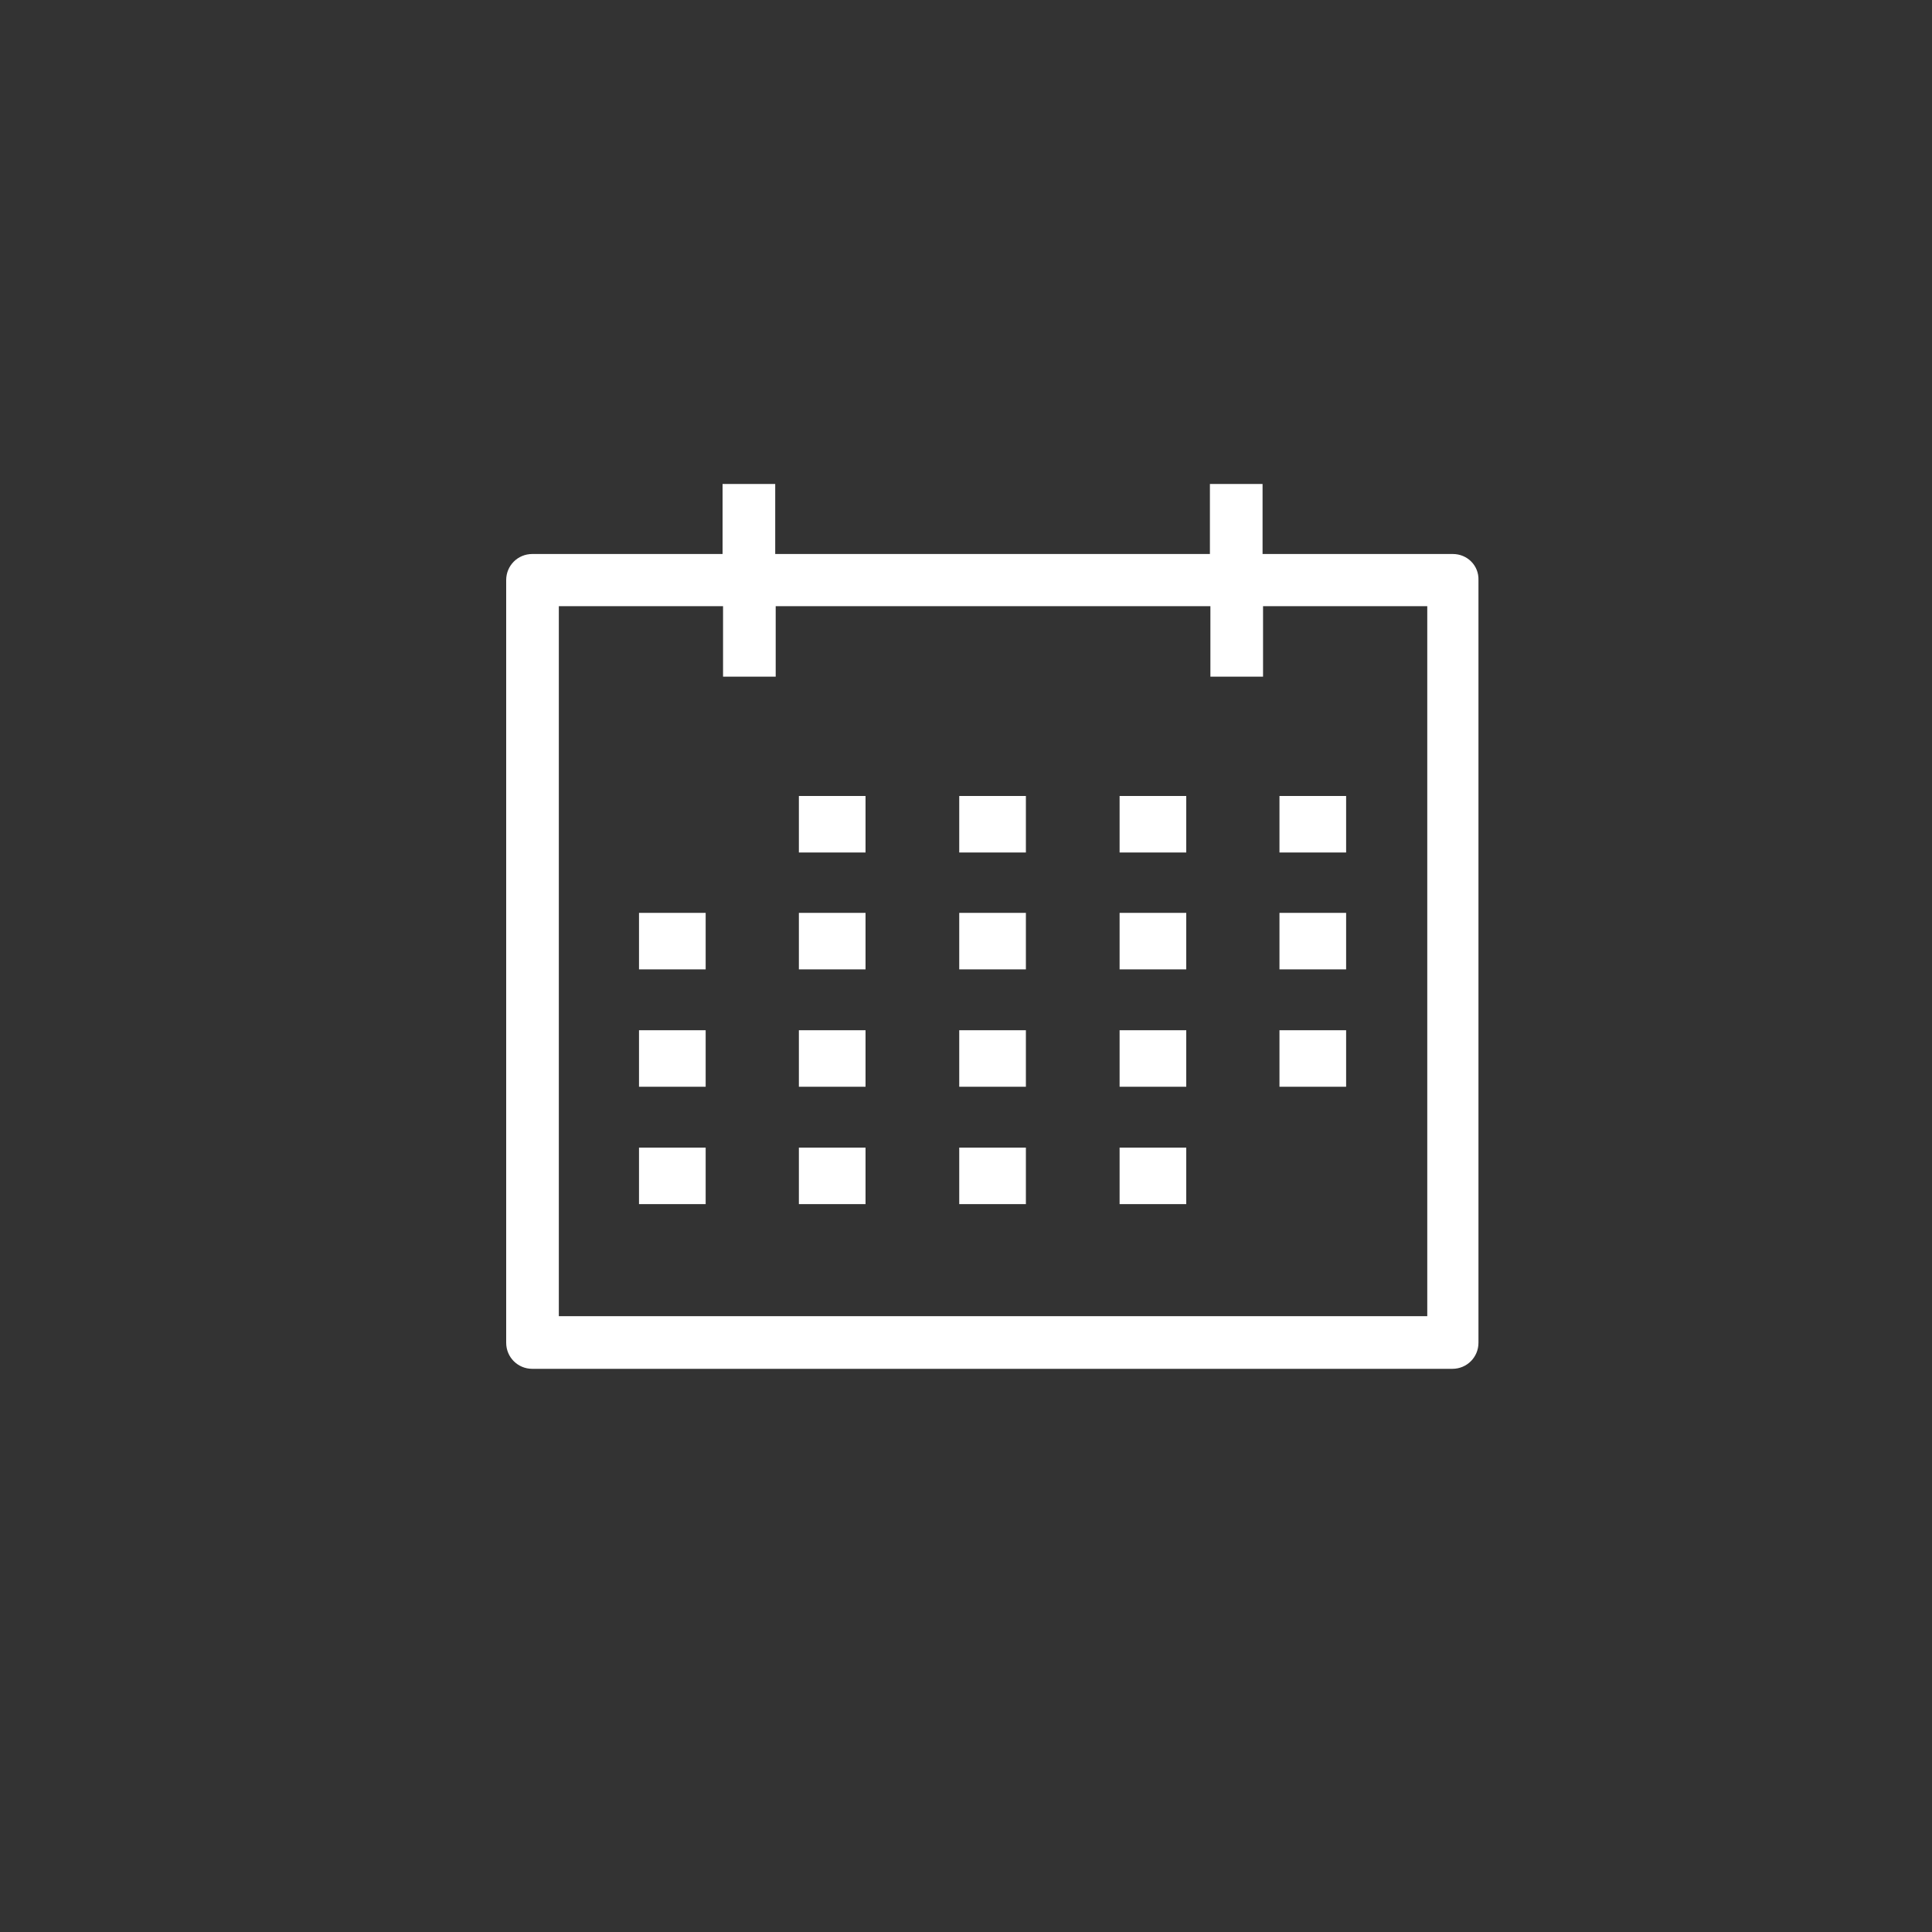 <?xml version="1.0" encoding="utf-8"?>
<!-- Generator: Adobe Illustrator 19.2.1, SVG Export Plug-In . SVG Version: 6.00 Build 0)  -->
<svg version="1.1" xmlns="http://www.w3.org/2000/svg" xmlns:xlink="http://www.w3.org/1999/xlink" x="0px" y="0px"
	 viewBox="0 0 400 400" style="enable-background:new 0 0 400 400;" xml:space="preserve">
<rect x="0" y="0" width="400" height="400" fill="#333333" stroke="none"/>
<style type="text/css">
	.st0{display:none;}
	.st1{display:inline;fill-rule:evenodd;clip-rule:evenodd;fill:#003852;}
	.st2{display:inline;}
	.st3{fill-rule:evenodd;clip-rule:evenodd;fill:#003852;}
	.st4{fill:#FFFFFF;}
</style>
<g id="Layer_5" class="st0">
	<rect x="-94.4" y="-63.2" class="st1" width="572.9" height="552.9"/>
</g>
<g id="Layer_1" class="st0">
	<g class="st2">
		<circle class="st3" cx="200" cy="200" r="198.7"/>
		<g>
			<circle class="st4" cx="143.7" cy="286" r="4"/>
			<circle class="st4" cx="177.9" cy="286" r="4"/>
			<circle class="st4" cx="211.5" cy="286" r="4"/>
			<circle class="st4" cx="273.7" cy="286" r="4"/>
			<path class="st4" d="M275,116.3c-0.2-1.3-0.8-2.5-1.9-3.3c-1-0.8-2.3-1.2-3.6-1l-33,3.9c-1.8,0.2-3.1,1.4-3.8,2.9v-9.1
				c0-2.7-2.2-4.9-4.9-4.9h-33.3c-2.7,0-4.9,2.2-4.9,4.9v3.6h-23.8V99.6c0-2.7-2.2-4.9-4.9-4.9h-33.3c-2.7,0-4.9,2.2-4.9,4.9v203
				c0,2.7,2.2,4.9,4.9,4.9h33.3c0,0,0.1,0,0.1,0c0,0,0.1,0,0.1,0h33.3c0,0,0.1,0,0.1,0c0,0,0.1,0,0.1,0h33.3c2.7,0,4.9-2.2,4.9-4.9
				V125.5l21.3,179c0.2,1.3,0.8,2.5,1.9,3.3c0.9,0.7,2,1.1,3.1,1.1c0.2,0,0.4,0,0.6,0l33-3.9c2.7-0.3,4.7-2.8,4.3-5.5L275,116.3z
				 M222.7,114.6v13h-23.4v-13H222.7z M165.8,150.6h23.4v13.2h-23.4V150.6z M189.2,123.1v17.6h-23.4v-17.6H189.2z M155.7,150.7
				h-23.4v-13.2h23.4V150.7z M155.7,104.6v23h-23.4v-23H155.7z M132.3,297.7V160.6h23.4v137.1H132.3z M165.8,297.7v-124h23.4v124
				H165.8z M199.3,297.7V137.5h23.4v160.2H199.3z M270.5,162.8l-23.2,2.8l-1.6-13.1l23.2-2.8L270.5,162.8z M265.7,122.4l2.1,17.5
				l-23.2,2.8l-2.1-17.5L265.7,122.4z M263.1,298.5l-14.6-123.1l23.2-2.8l14.6,123.1L263.1,298.5z"/>
		</g>
	</g>
</g>
<g id="Layer_2">
	<g>
		<g>
			<path class="st4" d="M300.8,114.7h-39.4v-14.5h-10.9v14.5h-90v-14.5h-10.9v14.5h-39.4c-3,0-5.4,2.4-5.4,5.4V278
				c0,3,2.4,5.4,5.4,5.4h190.5c3,0,5.4-2.4,5.4-5.4V120.1C306.2,117.1,303.8,114.7,300.8,114.7z M295.3,272.5H115.7v-147h34v14.6
				h10.9v-14.6h90v14.6h10.9v-14.6h34V272.5z"/>
			<rect x="165.4" y="164.8" class="st4" width="13.8" height="11.7"/>
			<rect x="198.6" y="164.8" class="st4" width="13.8" height="11.7"/>
			<rect x="231.8" y="164.8" class="st4" width="13.8" height="11.7"/>
			<rect x="264.9" y="164.8" class="st4" width="13.8" height="11.7"/>
			<rect x="132.3" y="189" class="st4" width="13.8" height="11.7"/>
			<rect x="165.4" y="189" class="st4" width="13.8" height="11.7"/>
			<rect x="198.6" y="189" class="st4" width="13.8" height="11.7"/>
			<rect x="231.8" y="189" class="st4" width="13.8" height="11.7"/>
			<rect x="264.9" y="189" class="st4" width="13.8" height="11.7"/>
			<rect x="132.3" y="213.3" class="st4" width="13.8" height="11.7"/>
			<rect x="165.4" y="213.3" class="st4" width="13.8" height="11.7"/>
			<rect x="198.6" y="213.3" class="st4" width="13.8" height="11.7"/>
			<rect x="231.8" y="213.3" class="st4" width="13.8" height="11.7"/>
			<rect x="264.9" y="213.3" class="st4" width="13.8" height="11.7"/>
			<rect x="132.3" y="237.6" class="st4" width="13.8" height="11.7"/>
			<rect x="165.4" y="237.6" class="st4" width="13.8" height="11.7"/>
			<rect x="198.6" y="237.6" class="st4" width="13.8" height="11.7"/>
			<rect x="231.8" y="237.6" class="st4" width="13.8" height="11.7"/>
		</g>
	</g>
</g>
<g id="Layer_3" class="st0">
	<g class="st2">
		<path class="st4" d="M300.7,114.7h-39.4v-14.5h-10.9v14.5h-90v-14.5h-10.9v14.5h-39.4c-3,0-5.4,2.4-5.4,5.4v157.8
			c0,3,2.4,5.4,5.4,5.4h190.4c3,0,5.4-2.4,5.4-5.4V120.1C306.2,117.1,303.7,114.7,300.7,114.7z M295.3,272.5H115.7V125.6h33.9v14.5
			h10.9v-14.5h90v14.5h10.9v-14.5h33.9V272.5z"/>
		<g>
			<path class="st4" d="M162,222v-8.7l8-7.2c13.4-12,20-18.9,20.2-26.1c0-5-3-9-10.1-9c-5.3,0-9.9,2.7-13.2,5.1l-4.1-10.3
				c4.6-3.5,11.8-6.3,20.2-6.3c13.9,0,21.6,8.1,21.6,19.3c0,10.3-7.5,18.6-16.4,26.5l-5.7,4.7v0.2h23.2V222H162z"/>
			<path class="st4" d="M258.7,160.4v9.1L233.3,222h-15.2l25.4-49.5v-0.2h-28.2v-11.8H258.7z"/>
		</g>
		<g>
			<rect x="161.3" y="237.2" class="st4" width="95.9" height="12.1"/>
		</g>
	</g>
</g>
<g id="Layer_4" class="st0">
	<g class="st2">
		<path class="st4" d="M269.5,74.5H142.8c-12.8,0-23.1,10.4-23.1,23.1v204.8c0,12.8,10.4,23.1,23.1,23.1h126.6
			c12.8,0,23.1-10.4,23.1-23.1V97.6C292.6,84.8,282.3,74.5,269.5,74.5z M281.2,302.4c0,6.5-5.3,11.7-11.7,11.7H142.8
			c-6.5,0-11.7-5.3-11.7-11.7v-20.2h150.1V302.4z M281.2,270.8H131.1v-158h150.1V270.8z M281.2,101.3H131.1v-3.7
			c0-6.5,5.3-11.7,11.7-11.7h126.6c6.5,0,11.7,5.3,11.7,11.7V101.3z"/>
		<circle class="st4" cx="202.8" cy="298.7" r="8.3"/>
		<g>
			<path class="st4" d="M252.5,281h-92.8V203c0-10.8,8.8-19.5,19.5-19.5H233c10.8,0,19.5,8.8,19.5,19.5V281z M171.5,269.3h69.4V203
				c0-4.3-3.5-7.8-7.8-7.8h-53.7c-4.3,0-7.8,3.5-7.8,7.8V269.3z"/>
		</g>
		<g>
			<path class="st4" d="M206.2,187.8c-16.3,0-29.5-13.3-29.5-29.5s13.3-29.5,29.5-29.5s29.5,13.3,29.5,29.5S222.5,187.8,206.2,187.8
				z M206.2,140.4c-9.9,0-17.9,8-17.9,17.9s8,17.9,17.9,17.9s17.9-8,17.9-17.9S216,140.4,206.2,140.4z"/>
		</g>
	</g>
</g>
</svg>
